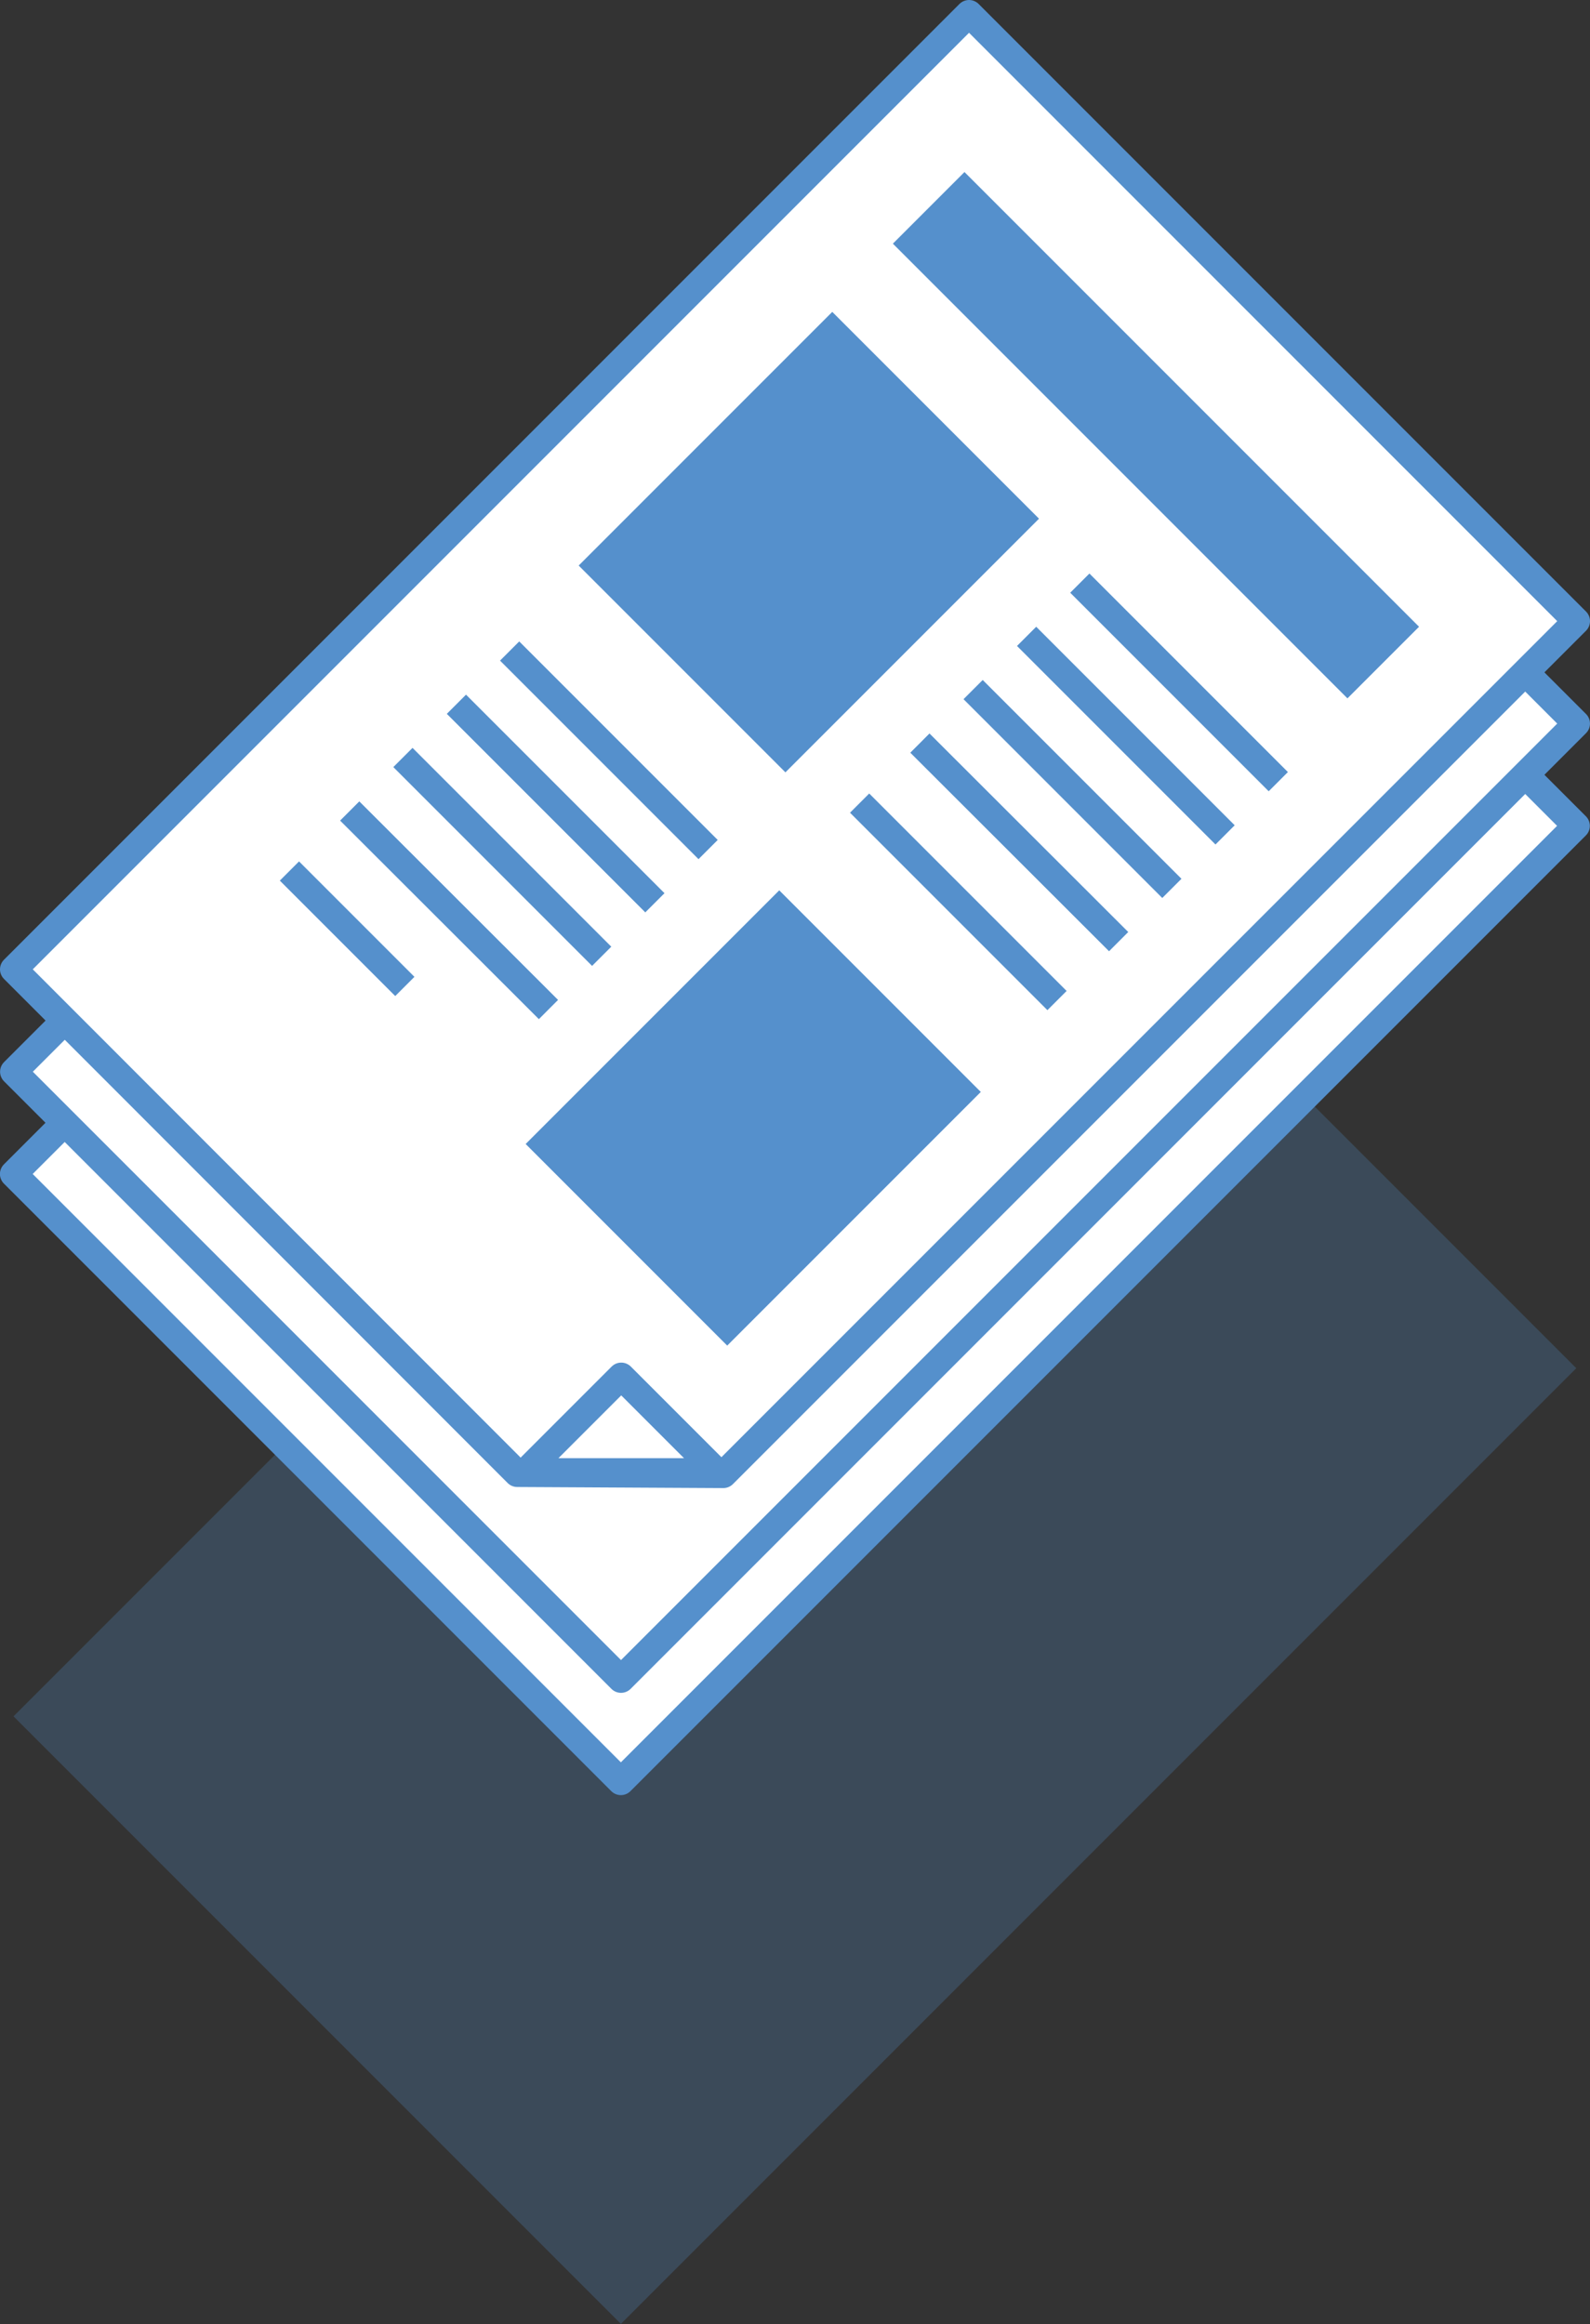 <svg viewBox="0 0 58.56 85.57" xmlns="http://www.w3.org/2000/svg"><rect x="0" y="0" width="58.56" height="85.57" fill="#333333" stroke="none"/><path d="m13.46 31.91h31.64v49.77h-31.64z" fill="#5590cc" opacity=".25" transform="matrix(.707 .707 -.707 .707 48.73 -4.07)"/><g fill="#fff" stroke="#5590cc" stroke-linejoin="round"><path d="m13.46 11.94h31.64v49.77h-31.64z" transform="matrix(.707 .707 -.707 .707 34.61 -9.92)"/><path d="m13.46 8.17h31.64v49.77h-31.64z" transform="matrix(.707 .707 -.707 .707 31.95 -11.02)"/><path d="m19.05 54.25-18.55-18.56 35.19-35.19 22.37 22.37-31.42 31.42z"/><path d="m39.77 21.47 7.31 7.31"/><path d="m37.81 23.43 7.31 7.31"/><path d="m35.84 25.39 7.32 7.32"/><path d="m33.88 27.36 7.32 7.31"/><path d="m31.66 29.57 7.27 7.27"/></g><path d="m24.41 13.36h10.77v13.21h-10.77z" fill="#5590cc" transform="matrix(.707 .707 -.707 .707 22.84 -15.22)"/><path d="m30.74 14.16h23.68v3.73h-23.68z" fill="#5590cc" transform="matrix(.707 .707 -.707 .707 23.8 -25.41)"/><path d="m18.77 23.97 7.31 7.31" fill="#fff" stroke="#5590cc" stroke-linejoin="round"/><path d="m16.81 25.93 7.31 7.31" fill="#fff" stroke="#5590cc" stroke-linejoin="round"/><path d="m14.84 27.89 7.32 7.32" fill="#fff" stroke="#5590cc" stroke-linejoin="round"/><path d="m12.88 29.86 7.32 7.31" fill="#fff" stroke="#5590cc" stroke-linejoin="round"/><path d="m10.66 32.07 4.25 4.25" fill="#fff" stroke="#5590cc" stroke-linejoin="round"/><path d="m22.49 34.57h10.5v13.21h-10.5z" fill="#5590cc" transform="matrix(.707 .707 -.707 .707 37.24 -7.56)"/><path d="m19.36 54.19 3.52-3.52 3.52 3.52z" fill="#fff" stroke="#5590cc" stroke-linejoin="round"/></svg>